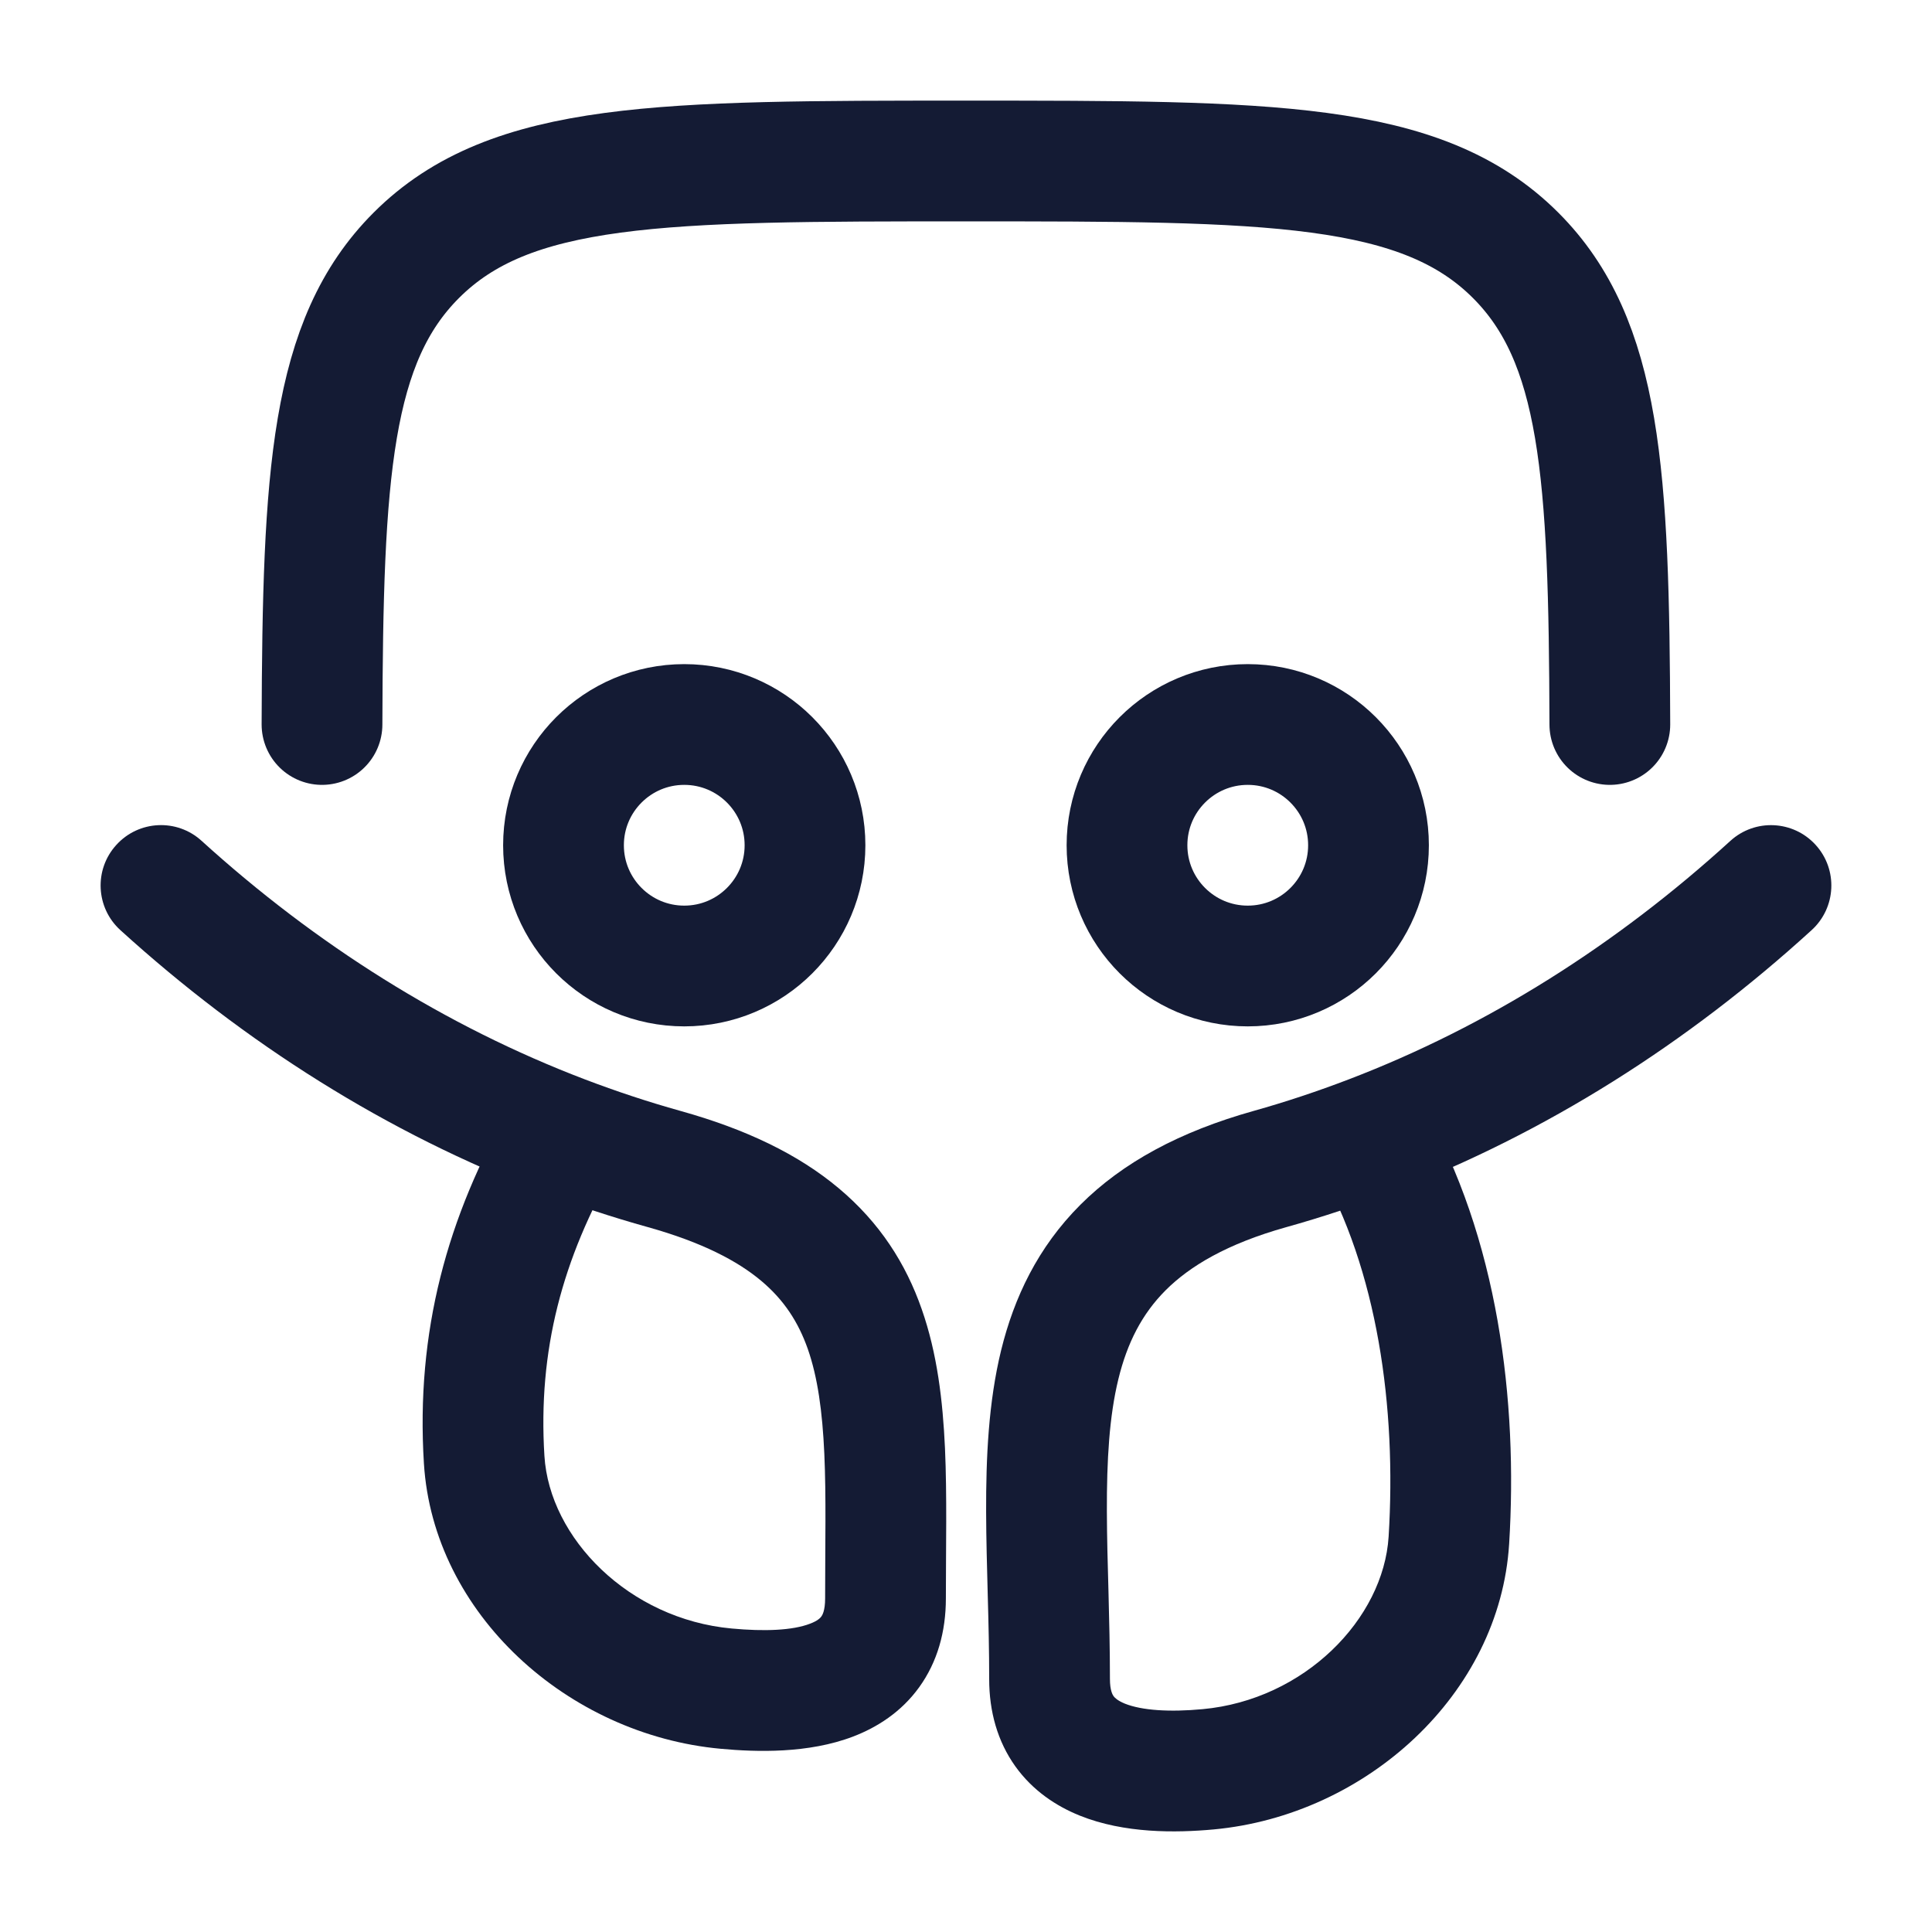 <svg width="24" height="24" viewBox="0 0 24 24" fill="none" xmlns="http://www.w3.org/2000/svg">
<circle cx="8.5" cy="10.5" r="1.5" stroke="#141B34" stroke-width="1.5"/>
<circle cx="15.5" cy="10.5" r="1.5" stroke="#141B34" stroke-width="1.5"/>
<path d="M8.25 14.522L8.049 15.244H8.049L8.25 14.522ZM7 14.11L7.267 13.409L7 14.11ZM2.504 10.445C2.198 10.166 1.723 10.189 1.445 10.496C1.166 10.802 1.189 11.277 1.496 11.555L2.504 10.445ZM9.022 20.977L8.953 21.724H8.953L9.022 20.977ZM6.014 18.133L6.763 18.086L6.763 18.086L6.014 18.133ZM8.452 13.8C8.051 13.688 7.656 13.557 7.267 13.409L6.733 14.811C7.164 14.975 7.603 15.12 8.049 15.244L8.452 13.8ZM7.267 13.409C5.532 12.748 3.924 11.734 2.504 10.445L1.496 11.555C3.042 12.96 4.809 14.078 6.733 14.811L7.267 13.409ZM9.09 20.23C7.811 20.113 6.826 19.106 6.763 18.086L5.266 18.18C5.382 20.047 7.052 21.55 8.953 21.724L9.09 20.23ZM6.763 18.086C6.681 16.779 6.984 15.636 7.649 14.485L6.351 13.734C5.553 15.113 5.164 16.548 5.266 18.18L6.763 18.086ZM10.25 19.856C10.25 20.011 10.214 20.066 10.203 20.081C10.19 20.099 10.156 20.135 10.063 20.17C9.845 20.254 9.497 20.268 9.09 20.23L8.953 21.724C9.398 21.765 10.04 21.785 10.598 21.572C10.893 21.459 11.194 21.27 11.418 20.96C11.645 20.646 11.75 20.268 11.75 19.856H10.25ZM8.049 15.244C8.724 15.433 9.163 15.665 9.455 15.91C9.739 16.148 9.917 16.423 10.035 16.758C10.157 17.108 10.216 17.53 10.24 18.059C10.264 18.596 10.25 19.171 10.25 19.856H11.75C11.75 19.221 11.765 18.573 11.739 17.992C11.712 17.403 11.643 16.813 11.45 16.263C11.253 15.698 10.929 15.188 10.418 14.76C9.916 14.339 9.266 14.027 8.452 13.8L8.049 15.244Z" fill="#141B34"/>
<path d="M15.006 21.979L15.075 22.726H15.075L15.006 21.979ZM17.998 19.134L17.25 19.088L17.25 19.088L17.998 19.134ZM17.021 14.11L16.753 13.409L17.021 14.11ZM15.776 14.522L15.979 15.244H15.979L15.776 14.522ZM22.505 11.554C22.811 11.275 22.833 10.801 22.554 10.495C22.275 10.189 21.801 10.167 21.495 10.446L22.505 11.554ZM15.075 22.726C16.972 22.551 18.631 21.045 18.747 19.18L17.25 19.088C17.186 20.111 16.205 21.116 14.937 21.232L15.075 22.726ZM18.747 19.181C18.857 17.411 18.614 15.374 17.671 13.736L16.371 14.484C17.114 15.776 17.349 17.485 17.25 19.088L18.747 19.181ZM12.288 20.858C12.288 21.261 12.391 21.631 12.612 21.941C12.83 22.246 13.123 22.437 13.413 22.554C13.966 22.777 14.606 22.769 15.075 22.726L14.937 21.232C14.53 21.27 14.185 21.248 13.973 21.163C13.881 21.125 13.847 21.089 13.833 21.07C13.822 21.054 13.788 21.001 13.788 20.858H12.288ZM15.979 15.244C16.423 15.12 16.86 14.975 17.289 14.81L16.753 13.409C16.366 13.557 15.973 13.688 15.574 13.8L15.979 15.244ZM17.289 14.81C19.205 14.077 20.965 12.959 22.505 11.554L21.495 10.446C20.081 11.735 18.48 12.749 16.753 13.409L17.289 14.81ZM15.574 13.8C14.656 14.057 13.946 14.441 13.421 14.966C12.892 15.495 12.597 16.119 12.436 16.775C12.279 17.419 12.248 18.107 12.25 18.781C12.251 19.12 12.261 19.469 12.27 19.813C12.28 20.161 12.288 20.508 12.288 20.858H13.788C13.788 20.485 13.779 20.12 13.77 19.773C13.76 19.423 13.751 19.094 13.75 18.776C13.748 18.136 13.78 17.594 13.893 17.131C14.003 16.681 14.186 16.322 14.481 16.027C14.78 15.729 15.24 15.451 15.979 15.244L15.574 13.8Z" fill="#141B34"/>
<path d="M19.998 9C19.989 5.886 19.891 4.235 18.828 3.172C17.656 2 15.77 2 11.999 2C8.228 2 6.342 2 5.171 3.172C4.108 4.235 4.009 5.886 4 9" stroke="#141B34" stroke-width="1.5" stroke-linecap="round"/>
</svg>
